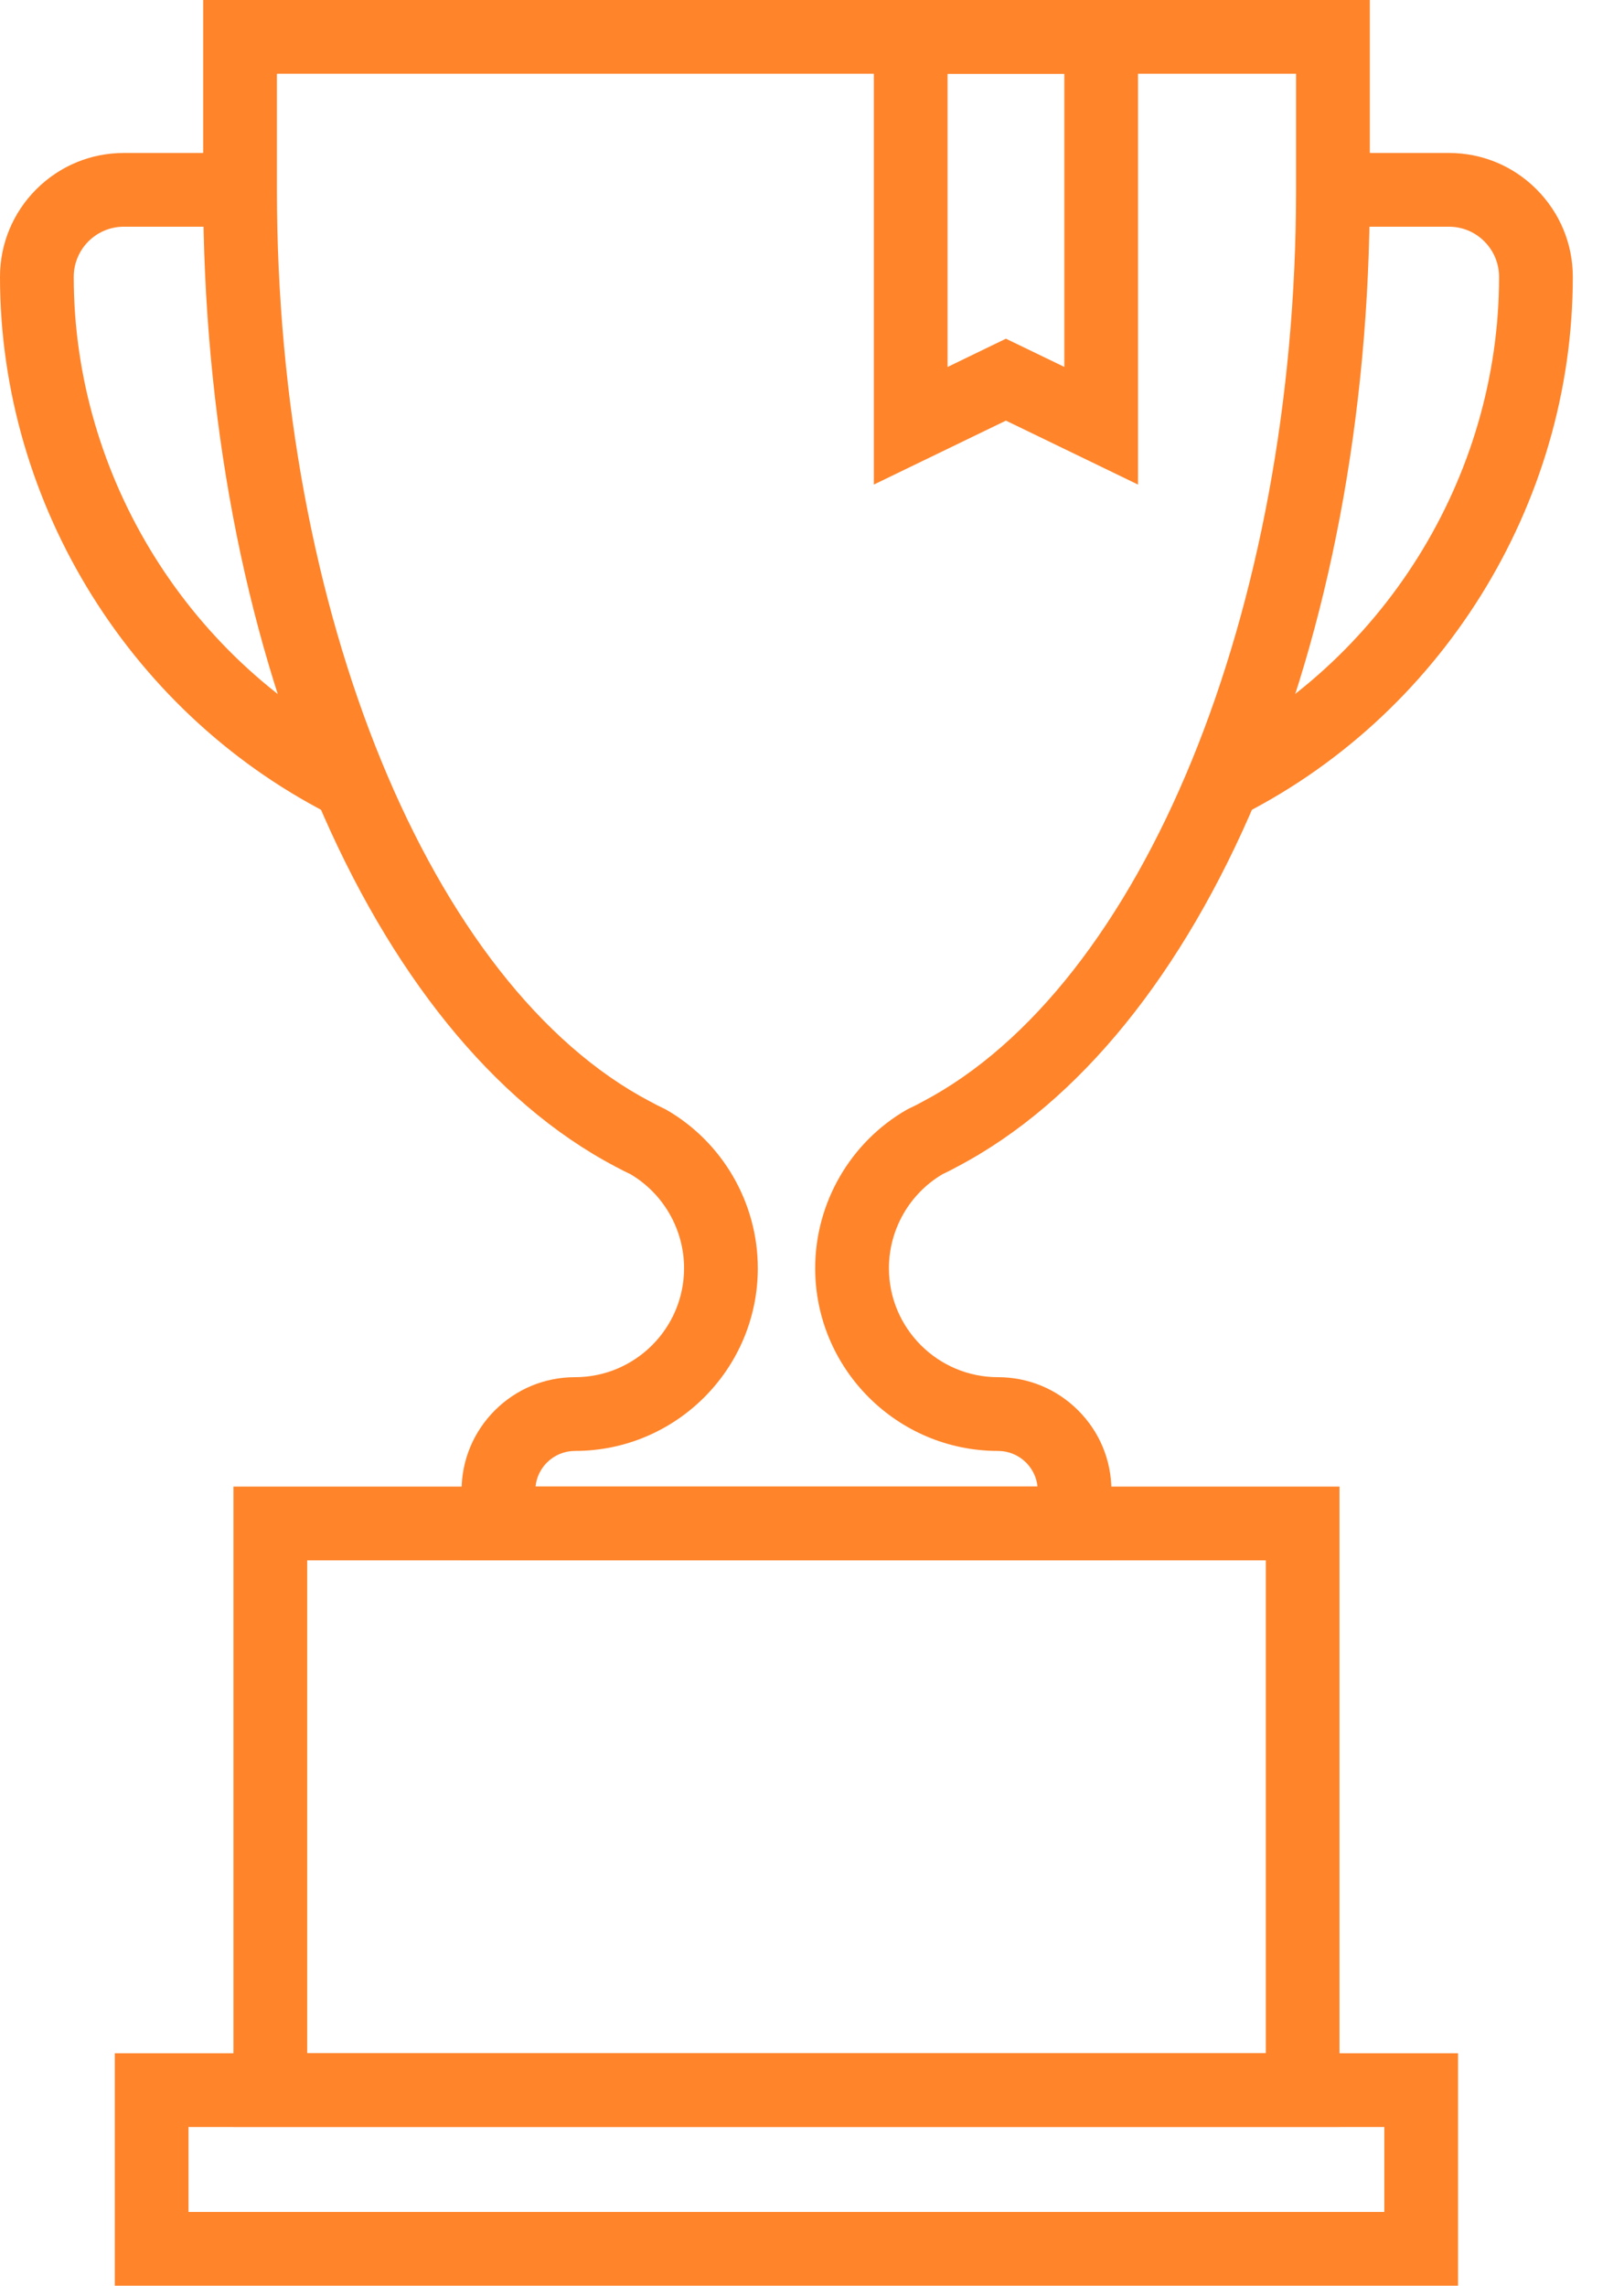<svg width="27" height="38" viewBox="0 0 27 38" fill="none" xmlns="http://www.w3.org/2000/svg">
<path d="M18.92 8.056L16.724 6.993L14.528 8.056V0H18.92V8.056H18.92ZM16.724 5.631L17.695 6.1V1.226H15.754V6.101L16.724 5.631Z" fill="#FF842A"/>
<path d="M20.533 13.606L19.993 12.505C22.988 11.036 24.923 7.935 24.923 4.604C24.923 4.382 24.836 4.171 24.677 4.012C24.521 3.856 24.311 3.769 24.089 3.769H22.158V2.543H24.089C24.638 2.543 25.155 2.757 25.544 3.146C25.935 3.538 26.149 4.055 26.149 4.603C26.149 8.399 23.945 11.932 20.533 13.606Z" fill="#FF842A"/>
<path d="M5.616 13.605C2.204 11.931 0 8.398 0 4.603C0 4.055 0.214 3.537 0.603 3.147C0.994 2.757 1.511 2.543 2.06 2.543H3.991V3.769H2.059C1.837 3.769 1.628 3.856 1.47 4.013C1.313 4.171 1.226 4.382 1.226 4.603C1.226 7.934 3.161 11.036 6.156 12.505L5.616 13.605Z" fill="#FF842A"/>
<path d="M24.241 38H1.908V34.136H24.241V38H24.241ZM3.134 36.774H23.015V35.362H3.134V36.774Z" fill="#FF842A"/>
<path d="M22.27 35.361H3.881V24.715H22.27V35.361ZM5.107 34.135H21.045V25.941H5.107V34.135Z" fill="#FF842A"/>
<path d="M18.478 25.941H7.674V24.782C7.674 24.278 7.871 23.805 8.227 23.448C8.584 23.092 9.057 22.896 9.56 22.896C10.56 22.896 11.373 22.083 11.373 21.084C11.373 20.444 11.033 19.848 10.485 19.523C10.401 19.484 10.319 19.441 10.236 19.397C6.136 17.245 3.378 10.717 3.378 3.156V0H22.774V3.156C22.774 10.717 20.016 17.245 15.91 19.399C15.833 19.441 15.751 19.484 15.667 19.523C15.118 19.848 14.779 20.444 14.779 21.084C14.779 22.083 15.592 22.896 16.592 22.896C17.095 22.896 17.569 23.092 17.925 23.448C18.282 23.805 18.478 24.278 18.478 24.782V25.941ZM8.904 24.715H17.249C17.234 24.564 17.167 24.424 17.059 24.315C16.934 24.191 16.768 24.122 16.592 24.122C14.916 24.122 13.553 22.759 13.553 21.084C13.553 19.997 14.138 18.987 15.079 18.447L15.13 18.421C15.2 18.39 15.267 18.354 15.335 18.317C18.996 16.396 21.548 10.163 21.548 3.157V1.226H4.604V3.157C4.604 10.163 7.156 16.396 10.811 18.314C10.885 18.354 10.953 18.39 11.023 18.422L11.073 18.447C12.014 18.987 12.599 19.997 12.599 21.084C12.599 22.759 11.236 24.122 9.56 24.122C9.384 24.122 9.218 24.191 9.093 24.315C8.985 24.424 8.918 24.564 8.904 24.715Z" fill="#FF842A"/>
</svg>
